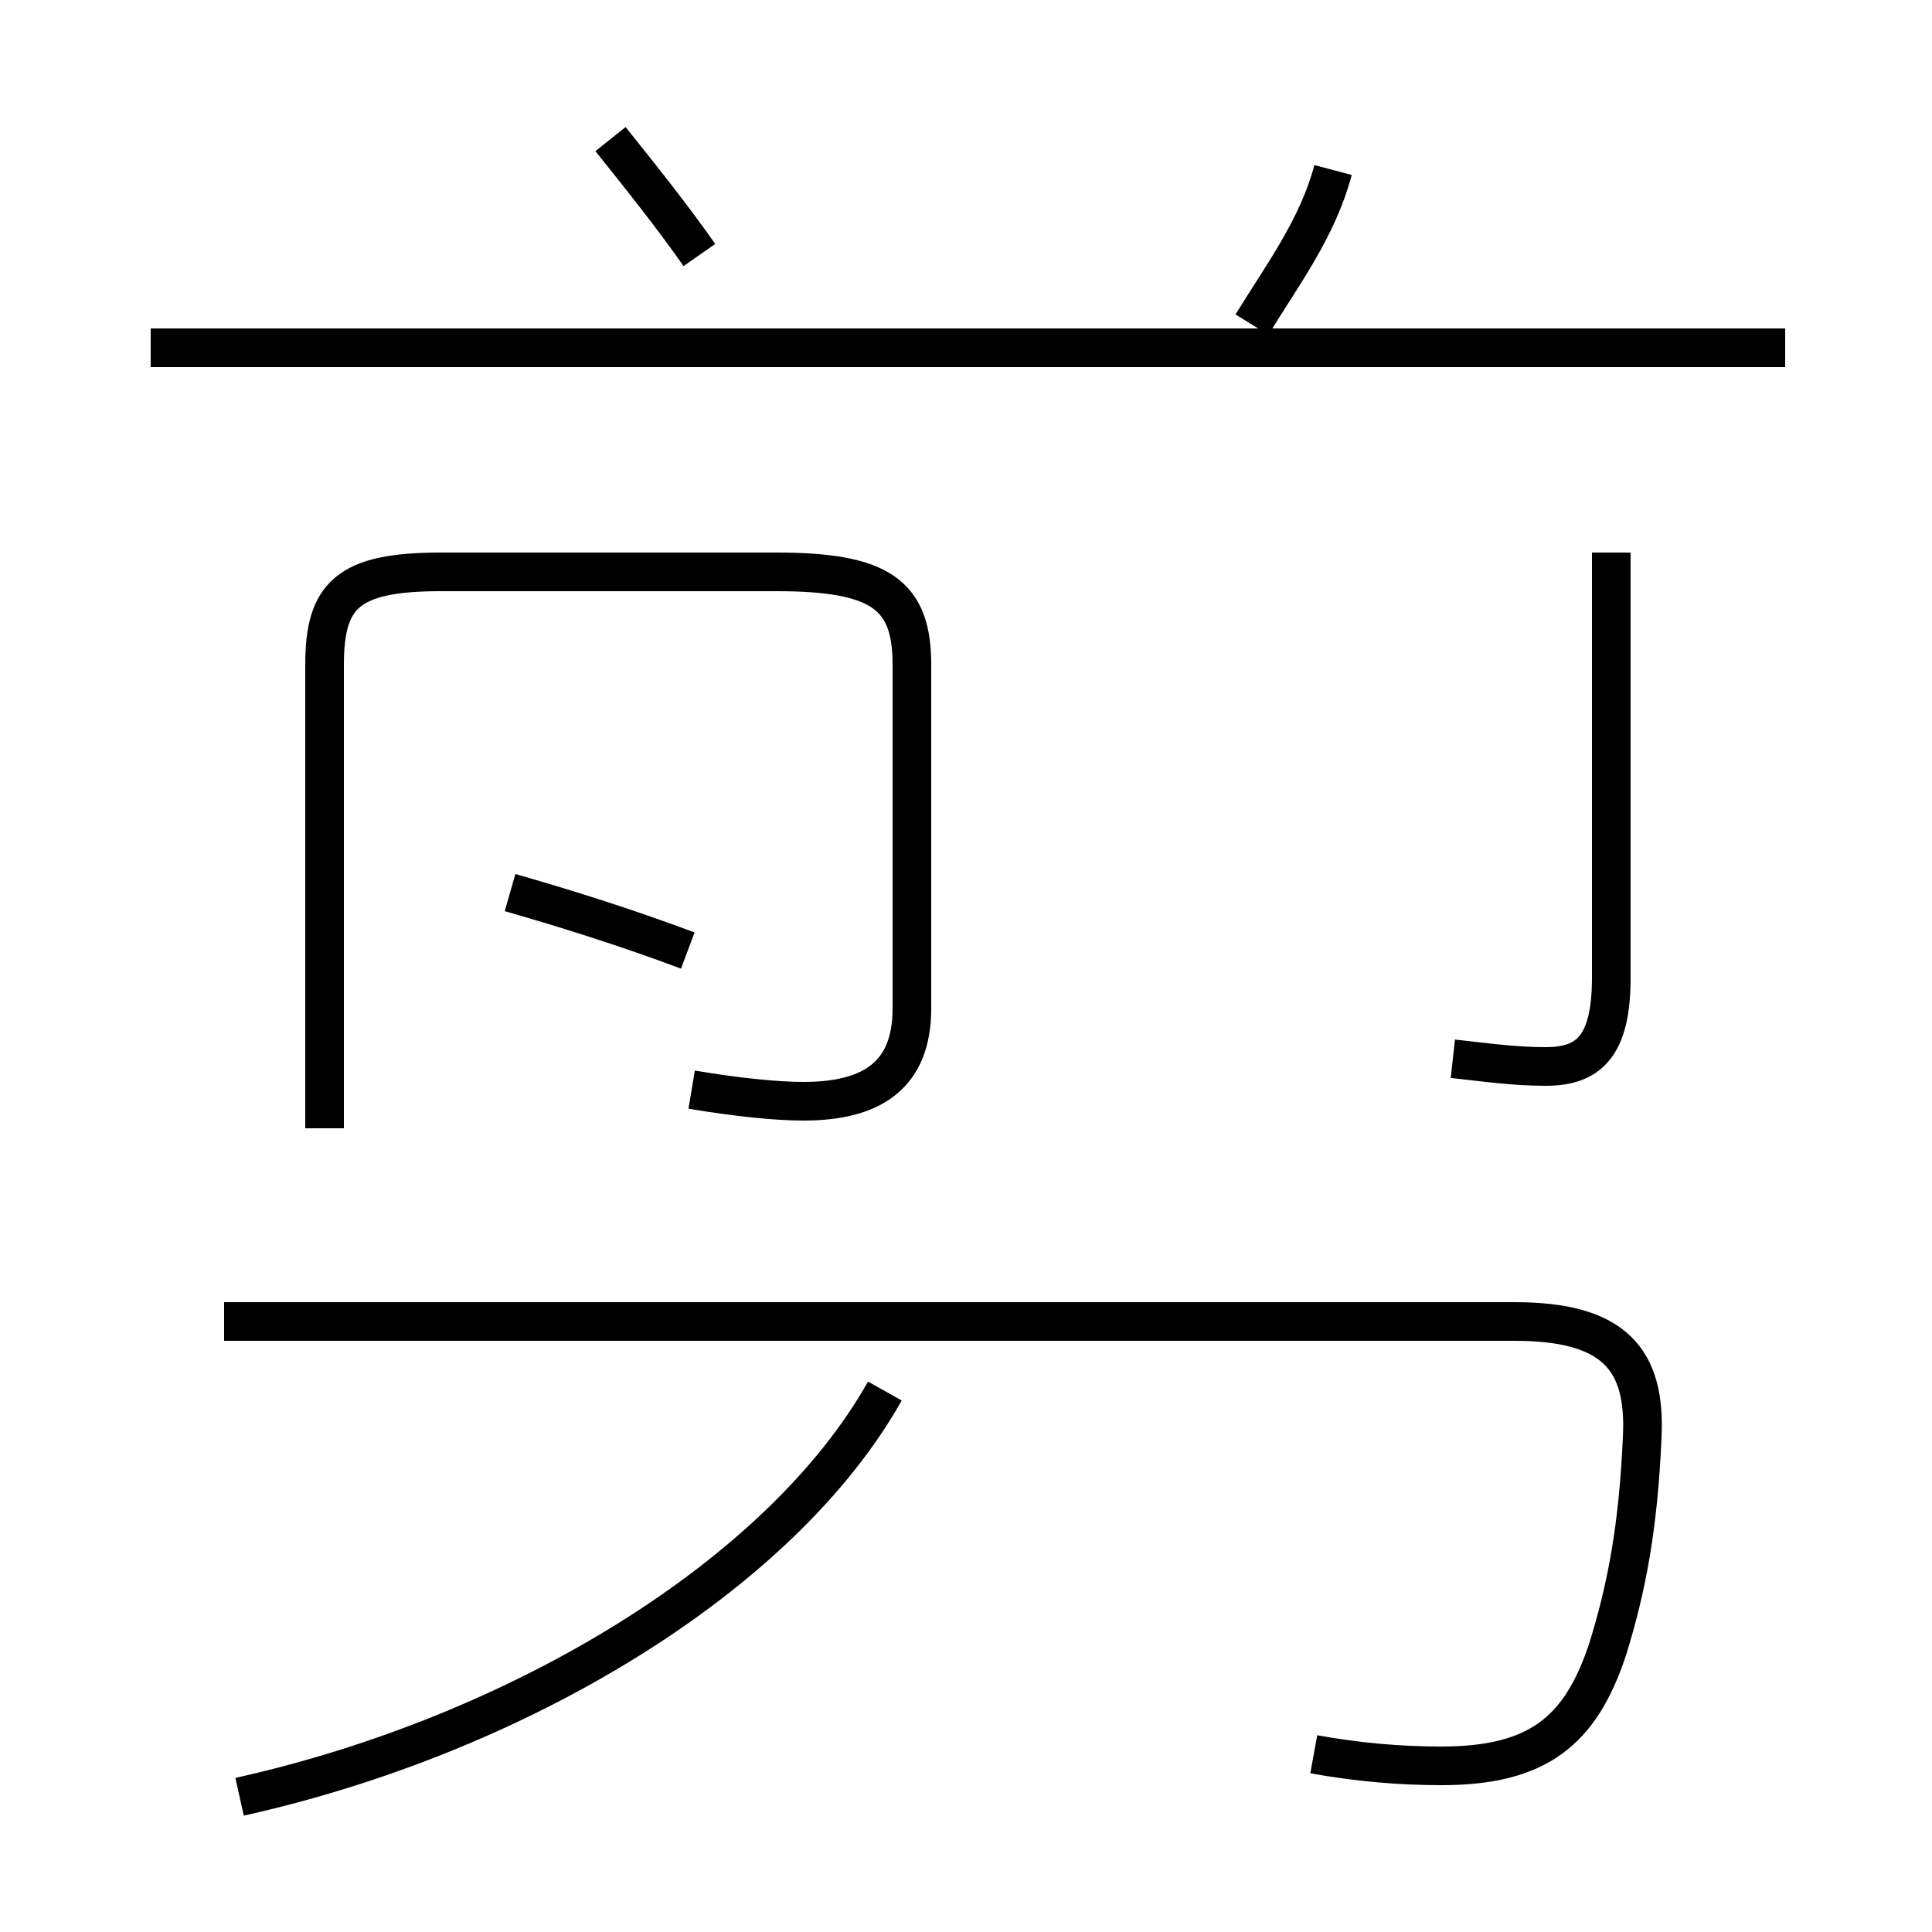 <?xml version='1.0' encoding='utf8'?>
<svg viewBox="0.0 -44.0 50.0 50.0" version="1.1" xmlns="http://www.w3.org/2000/svg">
<rect x="0.0" y="-44.0" width="50.0" height="50.0" fill="#808080" stroke="none"/>
<rect x="-1000" y="-1000" width="2000" height="2000" stroke="white" fill="white"/>
<g style="fill:none; stroke:#000000;  stroke-width:1">
<path d="M 17.8 19.4 C 16.2 20.0 14.6 20.5 13.2 20.9 M 17.9 15.8 C 19.1 15.6 20.1 15.5 20.8 15.5 C 22.6 15.5 23.6 16.2 23.6 17.9 L 23.6 26.8 C 23.6 28.6 22.8 29.2 20.1 29.2 L 11.4 29.2 C 9.0 29.2 8.4 28.6 8.4 26.8 L 8.4 14.8 M 18.1 37.4 C 17.4 38.4 16.6 39.4 15.8 40.4 M 6.2 -2.5 C 13.4 -0.9 20.2 3.2 22.9 8.0 M 34.0 -1.4 C 35.1 -1.6 36.2 -1.7 37.3 -1.7 C 39.8 -1.7 40.9 -0.8 41.6 1.3 C 42.1 2.9 42.4 4.5 42.5 6.8 C 42.6 8.8 41.8 9.8 39.2 9.8 L 5.8 9.8 M 32.4 35.6 C 33.2 36.9 34.1 38.1 34.5 39.6 M 46.2 35.0 L 3.9 35.0 M 41.7 29.7 L 41.7 18.7 C 41.7 16.9 41.1 16.4 40.0 16.4 C 39.2 16.4 38.5 16.5 37.6 16.6" transform="scale(1, -1)" />
</g>
</svg>